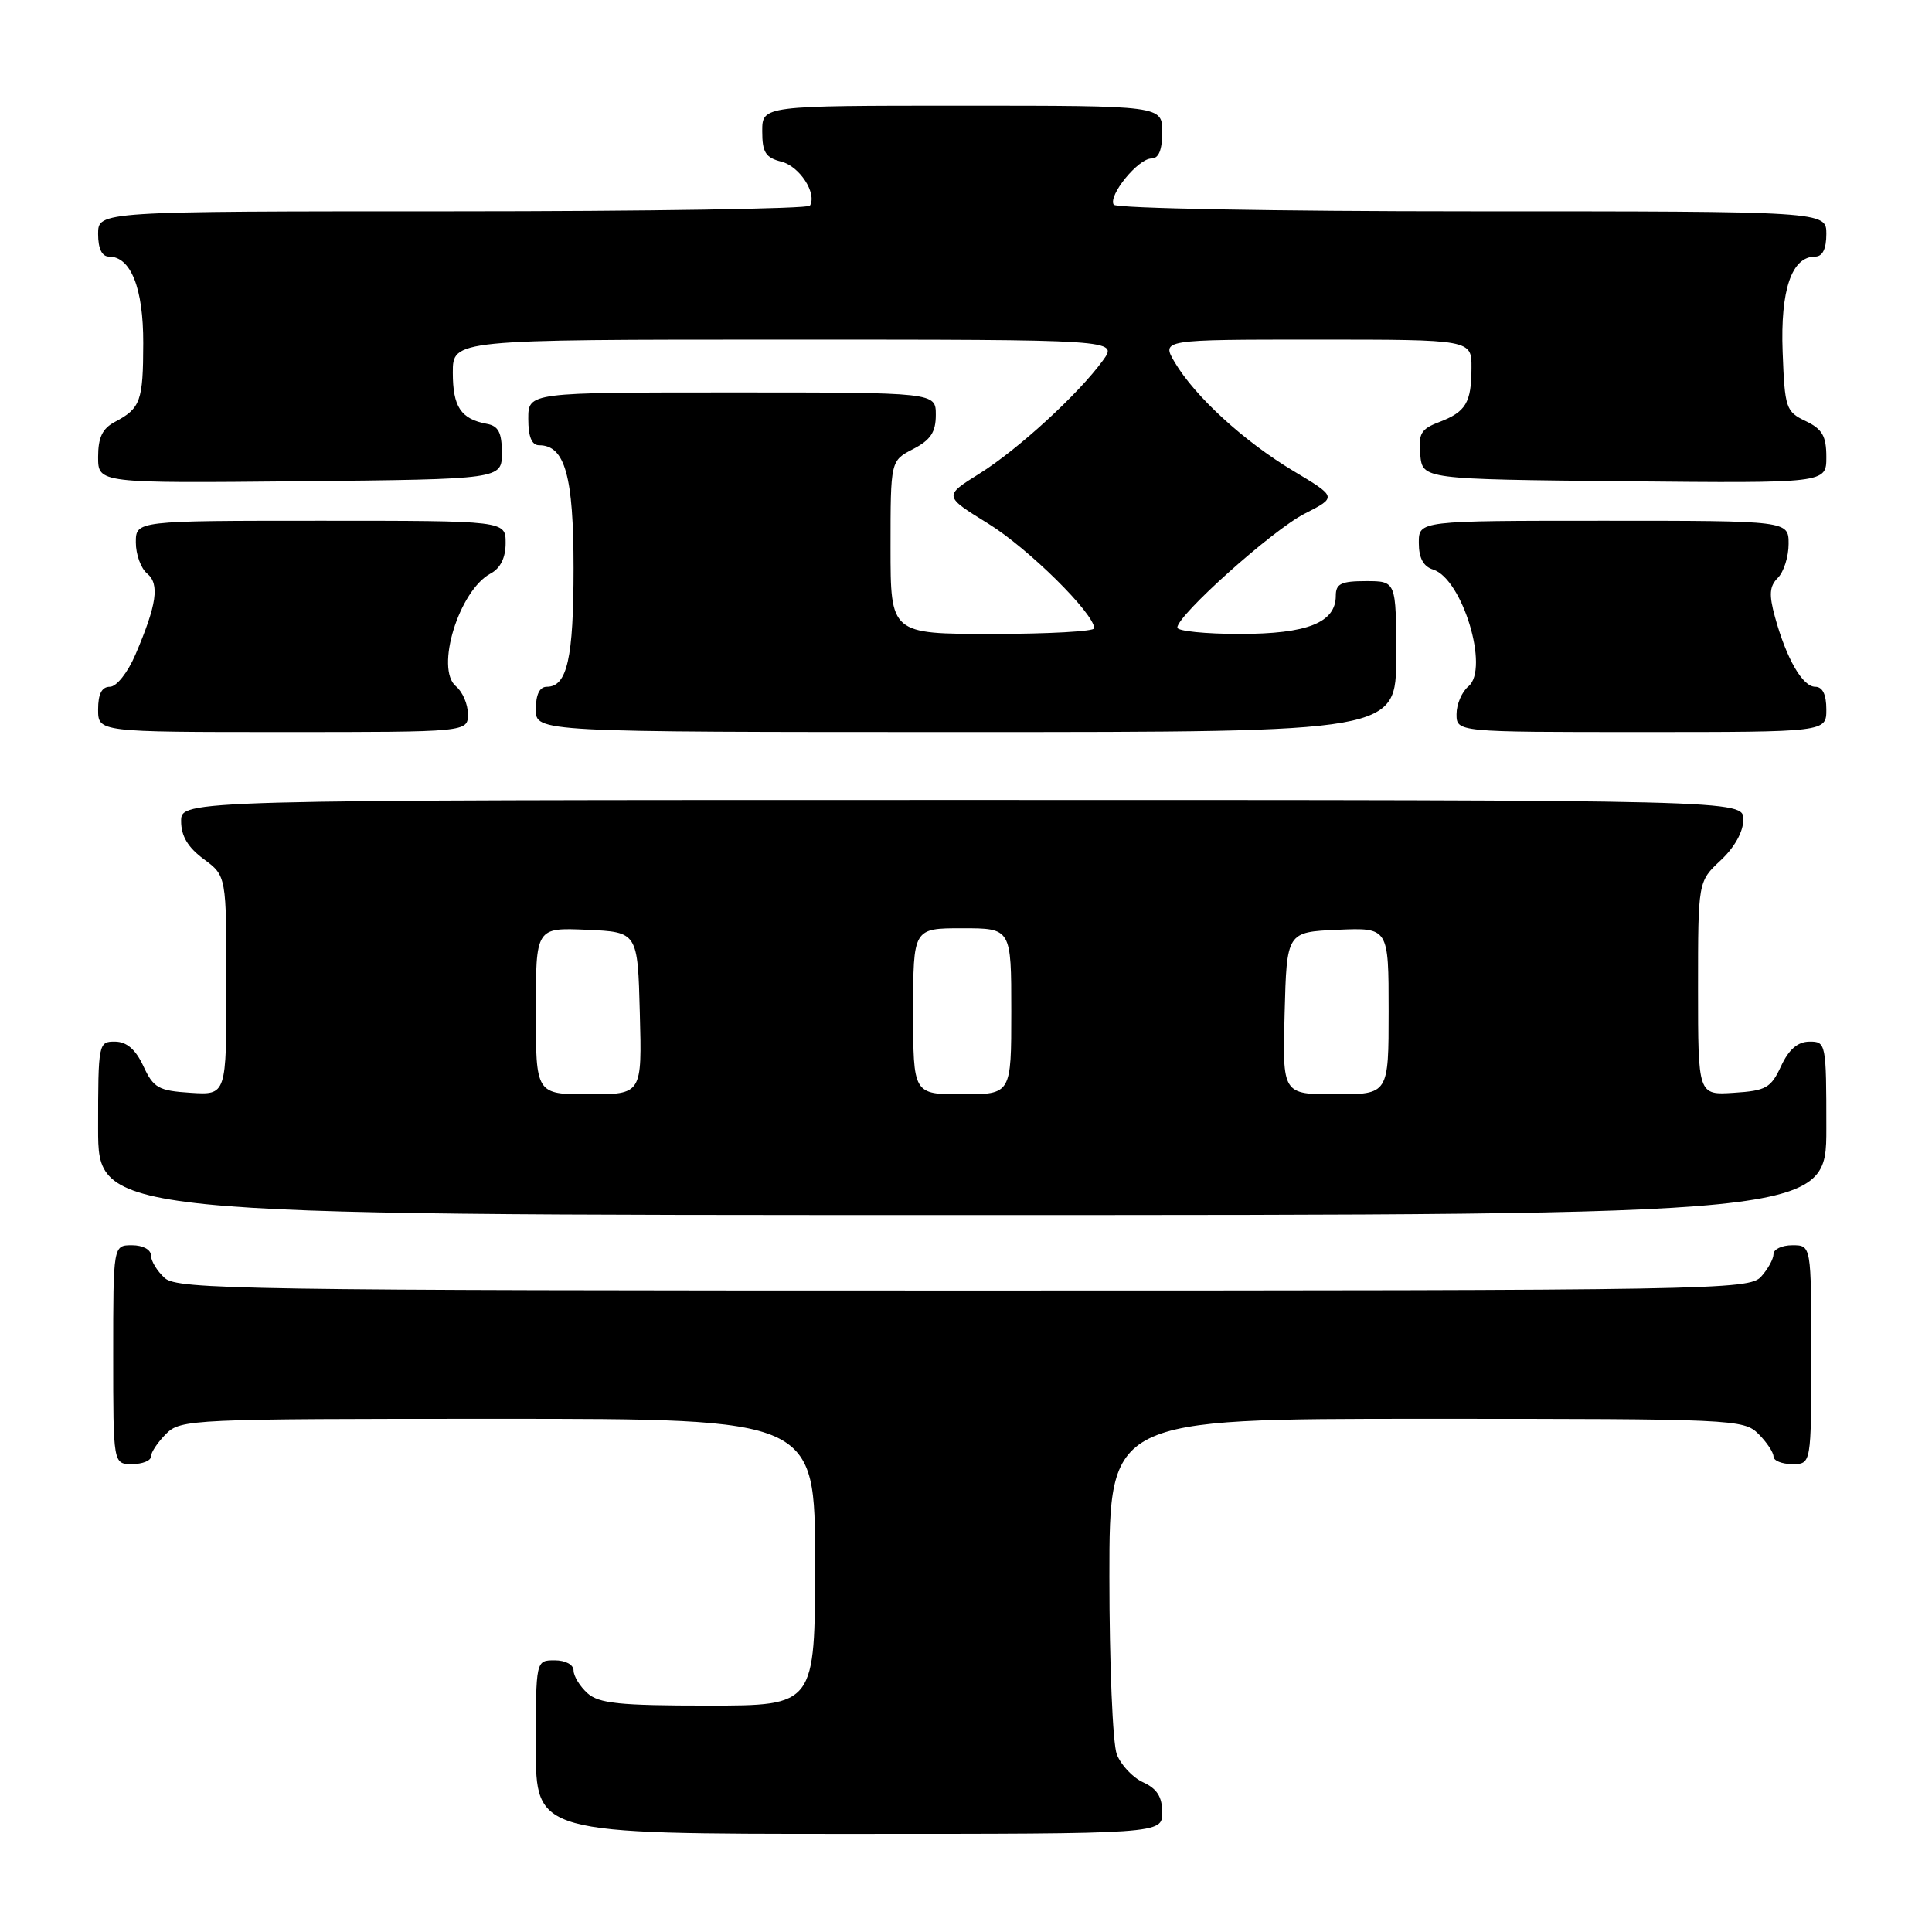 <?xml version="1.0" encoding="UTF-8" standalone="no"?>
<!DOCTYPE svg PUBLIC "-//W3C//DTD SVG 1.1//EN" "http://www.w3.org/Graphics/SVG/1.1/DTD/svg11.dtd" >
<svg xmlns="http://www.w3.org/2000/svg" xmlns:xlink="http://www.w3.org/1999/xlink" version="1.1" viewBox="0 0 256 256">
 <g >
 <path fill="currentColor"
d=" M 154.00 240.16 C 154.00 238.10 153.31 237.01 151.48 236.17 C 150.09 235.54 148.52 233.86 147.98 232.45 C 147.44 231.03 147.00 220.45 147.00 208.93 C 147.00 188.00 147.00 188.00 189.00 188.00 C 229.67 188.00 231.06 188.06 233.00 190.00 C 234.10 191.10 235.00 192.45 235.00 193.00 C 235.00 193.55 236.12 194.00 237.50 194.00 C 240.00 194.00 240.00 194.00 240.00 179.50 C 240.00 165.00 240.00 165.00 237.50 165.00 C 236.12 165.00 235.00 165.53 235.00 166.17 C 235.00 166.82 234.26 168.17 233.35 169.17 C 231.76 170.92 227.17 171.00 127.67 171.00 C 32.29 171.00 23.51 170.86 21.83 169.35 C 20.82 168.43 20.00 167.08 20.00 166.35 C 20.00 165.58 18.93 165.00 17.50 165.00 C 15.00 165.00 15.00 165.00 15.00 179.50 C 15.00 194.00 15.00 194.00 17.50 194.00 C 18.88 194.00 20.00 193.55 20.00 193.00 C 20.00 192.45 20.90 191.10 22.00 190.00 C 23.94 188.06 25.33 188.00 66.00 188.00 C 108.00 188.00 108.00 188.00 108.00 207.00 C 108.00 226.00 108.00 226.00 93.83 226.00 C 82.05 226.00 79.35 225.72 77.83 224.35 C 76.82 223.43 76.00 222.08 76.00 221.35 C 76.00 220.58 74.93 220.00 73.50 220.00 C 71.00 220.00 71.00 220.00 71.00 231.50 C 71.00 243.00 71.00 243.00 112.50 243.00 C 154.00 243.00 154.00 243.00 154.00 240.16 Z  M 242.00 149.50 C 242.00 138.23 241.95 138.00 239.75 138.02 C 238.20 138.04 237.03 139.05 236.00 141.27 C 234.66 144.16 234.00 144.53 229.75 144.80 C 225.00 145.11 225.00 145.11 225.00 130.96 C 225.00 116.80 225.00 116.80 228.00 114.00 C 229.84 112.28 231.00 110.20 231.00 108.60 C 231.00 106.00 231.00 106.00 127.50 106.00 C 24.00 106.00 24.00 106.00 24.00 108.81 C 24.00 110.78 24.90 112.29 27.00 113.84 C 30.00 116.06 30.00 116.06 30.00 130.58 C 30.00 145.11 30.00 145.11 25.25 144.80 C 21.00 144.53 20.34 144.16 19.00 141.27 C 17.97 139.05 16.80 138.04 15.25 138.02 C 13.05 138.00 13.00 138.23 13.00 149.50 C 13.00 161.00 13.00 161.00 127.50 161.00 C 242.00 161.00 242.00 161.00 242.00 149.50 Z  M 62.00 94.62 C 62.00 93.31 61.29 91.66 60.42 90.94 C 57.63 88.62 60.82 78.24 65.01 75.99 C 66.31 75.30 67.00 73.90 67.00 71.96 C 67.00 69.00 67.00 69.00 42.50 69.00 C 18.00 69.00 18.00 69.00 18.00 71.88 C 18.00 73.46 18.67 75.31 19.49 75.99 C 21.18 77.39 20.78 80.11 17.94 86.75 C 16.91 89.15 15.43 91.00 14.56 91.00 C 13.49 91.00 13.00 91.95 13.00 94.00 C 13.00 97.00 13.00 97.00 37.50 97.00 C 62.00 97.00 62.00 97.00 62.00 94.62 Z  M 185.00 87.00 C 185.00 77.00 185.00 77.00 181.00 77.00 C 177.71 77.00 177.00 77.34 177.00 78.94 C 177.00 82.50 173.23 84.00 164.28 84.00 C 159.72 84.00 156.00 83.62 156.00 83.16 C 156.00 81.52 168.60 70.24 172.86 68.07 C 177.17 65.87 177.17 65.87 171.34 62.38 C 164.80 58.46 158.34 52.53 155.66 48.01 C 153.89 45.00 153.89 45.00 174.44 45.00 C 195.00 45.00 195.00 45.00 194.98 48.75 C 194.97 53.37 194.24 54.58 190.67 55.94 C 188.29 56.84 187.92 57.48 188.19 60.25 C 188.50 63.50 188.50 63.50 215.25 63.77 C 242.00 64.03 242.00 64.03 242.00 60.57 C 242.00 57.78 241.47 56.85 239.25 55.79 C 236.64 54.55 236.49 54.08 236.21 46.63 C 235.90 38.41 237.40 34.00 240.52 34.00 C 241.50 34.00 242.00 32.98 242.00 31.00 C 242.00 28.00 242.00 28.00 195.06 28.00 C 169.01 28.00 147.88 27.61 147.57 27.12 C 146.82 25.90 150.82 21.00 152.57 21.00 C 153.54 21.00 154.00 19.87 154.00 17.50 C 154.00 14.00 154.00 14.00 127.50 14.00 C 101.00 14.00 101.00 14.00 101.00 17.39 C 101.00 20.19 101.44 20.89 103.54 21.42 C 105.95 22.03 108.28 25.62 107.32 27.25 C 107.08 27.66 85.76 28.00 59.94 28.00 C 13.00 28.00 13.00 28.00 13.00 31.00 C 13.00 32.95 13.51 34.00 14.44 34.00 C 17.34 34.00 19.00 38.19 18.98 45.47 C 18.97 53.13 18.62 54.11 15.25 55.89 C 13.57 56.77 13.00 57.96 13.00 60.55 C 13.00 64.03 13.00 64.03 39.75 63.77 C 66.50 63.50 66.50 63.50 66.50 60.01 C 66.50 57.32 66.05 56.44 64.50 56.16 C 61.07 55.52 60.00 53.91 60.00 49.38 C 60.00 45.00 60.00 45.00 104.07 45.00 C 148.14 45.00 148.14 45.00 146.15 47.75 C 142.94 52.18 134.88 59.58 129.76 62.77 C 125.03 65.73 125.03 65.73 130.96 69.39 C 136.25 72.66 144.98 81.28 144.99 83.25 C 145.00 83.66 138.93 84.00 131.50 84.00 C 118.00 84.00 118.00 84.00 118.00 72.53 C 118.00 61.05 118.00 61.05 121.00 59.50 C 123.31 58.30 124.00 57.27 124.00 54.97 C 124.00 52.00 124.00 52.00 97.00 52.00 C 70.00 52.00 70.00 52.00 70.00 55.50 C 70.00 57.88 70.46 59.00 71.44 59.00 C 74.86 59.00 76.00 63.07 76.00 75.29 C 76.00 87.23 75.15 91.00 72.46 91.00 C 71.50 91.00 71.00 92.03 71.00 94.00 C 71.00 97.00 71.00 97.00 128.00 97.00 C 185.00 97.00 185.00 97.00 185.00 87.00 Z  M 242.00 94.00 C 242.00 92.02 241.50 91.00 240.53 91.00 C 238.85 91.00 236.71 87.28 235.19 81.74 C 234.38 78.78 234.46 77.68 235.58 76.56 C 236.36 75.78 237.00 73.76 237.00 72.07 C 237.00 69.00 237.00 69.00 212.50 69.00 C 188.00 69.00 188.00 69.00 188.00 71.93 C 188.00 73.94 188.60 75.06 189.90 75.47 C 193.78 76.70 197.38 88.61 194.58 90.94 C 193.71 91.66 193.00 93.31 193.00 94.62 C 193.00 97.00 193.00 97.00 217.50 97.00 C 242.00 97.00 242.00 97.00 242.00 94.00 Z  M 71.00 133.95 C 71.00 122.91 71.00 122.91 77.75 123.20 C 84.50 123.50 84.50 123.50 84.78 134.25 C 85.07 145.00 85.07 145.00 78.03 145.00 C 71.00 145.00 71.00 145.00 71.00 133.95 Z  M 121.00 134.00 C 121.00 123.00 121.00 123.00 127.50 123.00 C 134.00 123.00 134.00 123.00 134.00 134.00 C 134.00 145.00 134.00 145.00 127.50 145.00 C 121.00 145.00 121.00 145.00 121.00 134.00 Z  M 170.22 134.25 C 170.50 123.50 170.50 123.50 177.25 123.20 C 184.00 122.91 184.00 122.91 184.00 133.95 C 184.00 145.00 184.00 145.00 176.97 145.00 C 169.93 145.00 169.93 145.00 170.22 134.25 Z "/>
</g>
</svg>